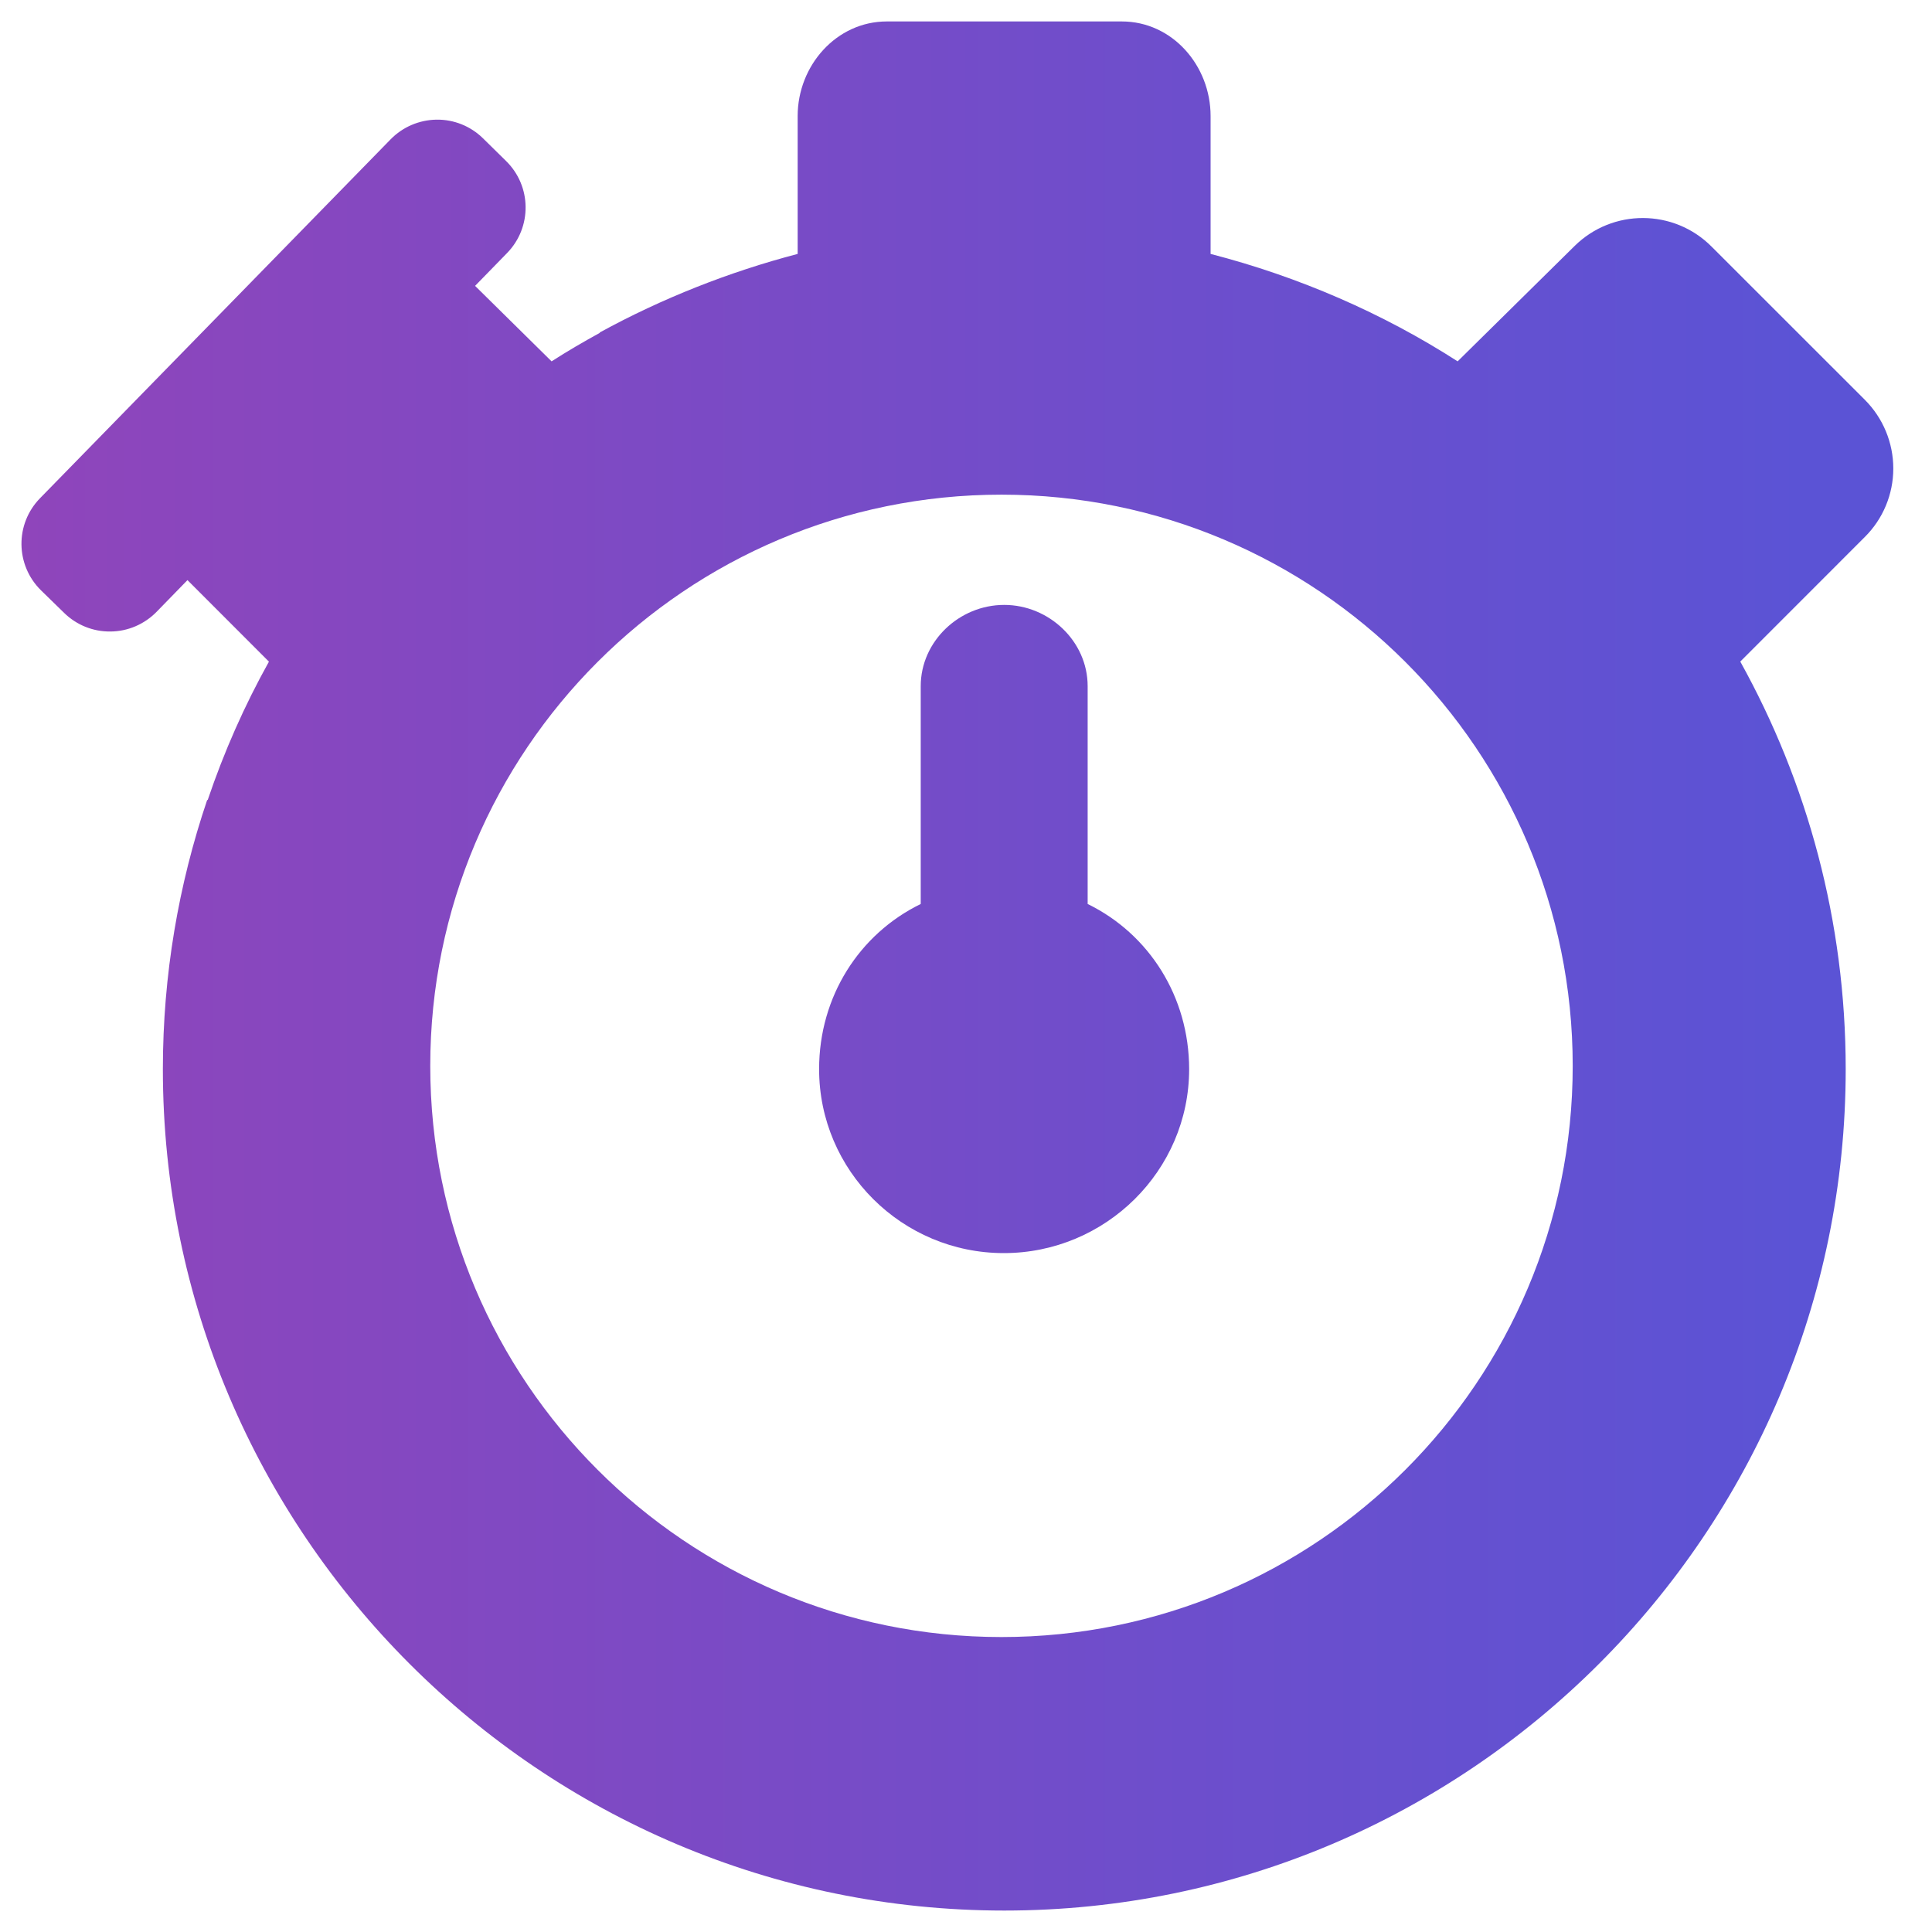 <svg width="30" height="30" viewBox="0 0 30 30" fill="none" xmlns="http://www.w3.org/2000/svg">
<path fill-rule="evenodd" clip-rule="evenodd" d="M28.957 6.208C29.24 6.491 29.399 6.875 29.399 7.275C29.399 7.674 29.24 8.058 28.955 8.34L27.023 10.273C28.065 12.149 28.66 14.307 28.66 16.601C28.66 23.805 22.8 29.667 15.595 29.667C8.39 29.667 2.529 23.806 2.529 16.601C2.529 15.141 2.772 13.737 3.216 12.425C3.219 12.423 3.223 12.421 3.226 12.42C3.479 11.672 3.797 10.954 4.176 10.274L2.911 9.008L2.43 9.502C2.242 9.693 1.986 9.804 1.717 9.806C1.448 9.81 1.189 9.706 0.997 9.518L0.638 9.168C0.238 8.776 0.231 8.136 0.622 7.736L6.066 2.163C6.254 1.971 6.51 1.862 6.778 1.858C7.047 1.854 7.306 1.958 7.498 2.146L7.856 2.498C8.257 2.889 8.264 3.53 7.873 3.93L7.377 4.439L8.565 5.611C8.807 5.455 9.058 5.309 9.313 5.169C9.313 5.166 9.313 5.164 9.314 5.162C10.278 4.634 11.325 4.22 12.386 3.943V1.802C12.386 1.019 12.987 0.333 13.771 0.333H17.419C18.204 0.333 18.798 1.019 18.798 1.802V3.943C20.163 4.295 21.474 4.864 22.634 5.611L24.45 3.82C25.039 3.238 25.989 3.241 26.575 3.827L28.957 6.208ZM6.681 16.551C6.681 21.449 10.652 25.42 15.551 25.42C20.45 25.42 24.421 21.449 24.421 16.551C24.421 11.652 20.45 7.681 15.551 7.681C10.652 7.681 6.681 11.652 6.681 16.551ZM16.889 10.654V14.037C17.843 14.503 18.464 15.477 18.465 16.601C18.465 18.18 17.165 19.458 15.587 19.458C14.008 19.458 12.719 18.178 12.719 16.601C12.719 15.476 13.342 14.503 14.297 14.037V10.654C14.297 9.958 14.896 9.393 15.593 9.393C16.289 9.393 16.889 9.958 16.889 10.654Z" fill="url(#paint0_linear)"/>
<defs>
<linearGradient id="paint0_linear" x1="28.043" y1="15" x2="0.334" y2="15" gradientUnits="userSpaceOnUse">
<stop stop-color="#5B53D5"/>
<stop offset="1" stop-color="#8F45BB"/>
</linearGradient>
</defs>
</svg>
